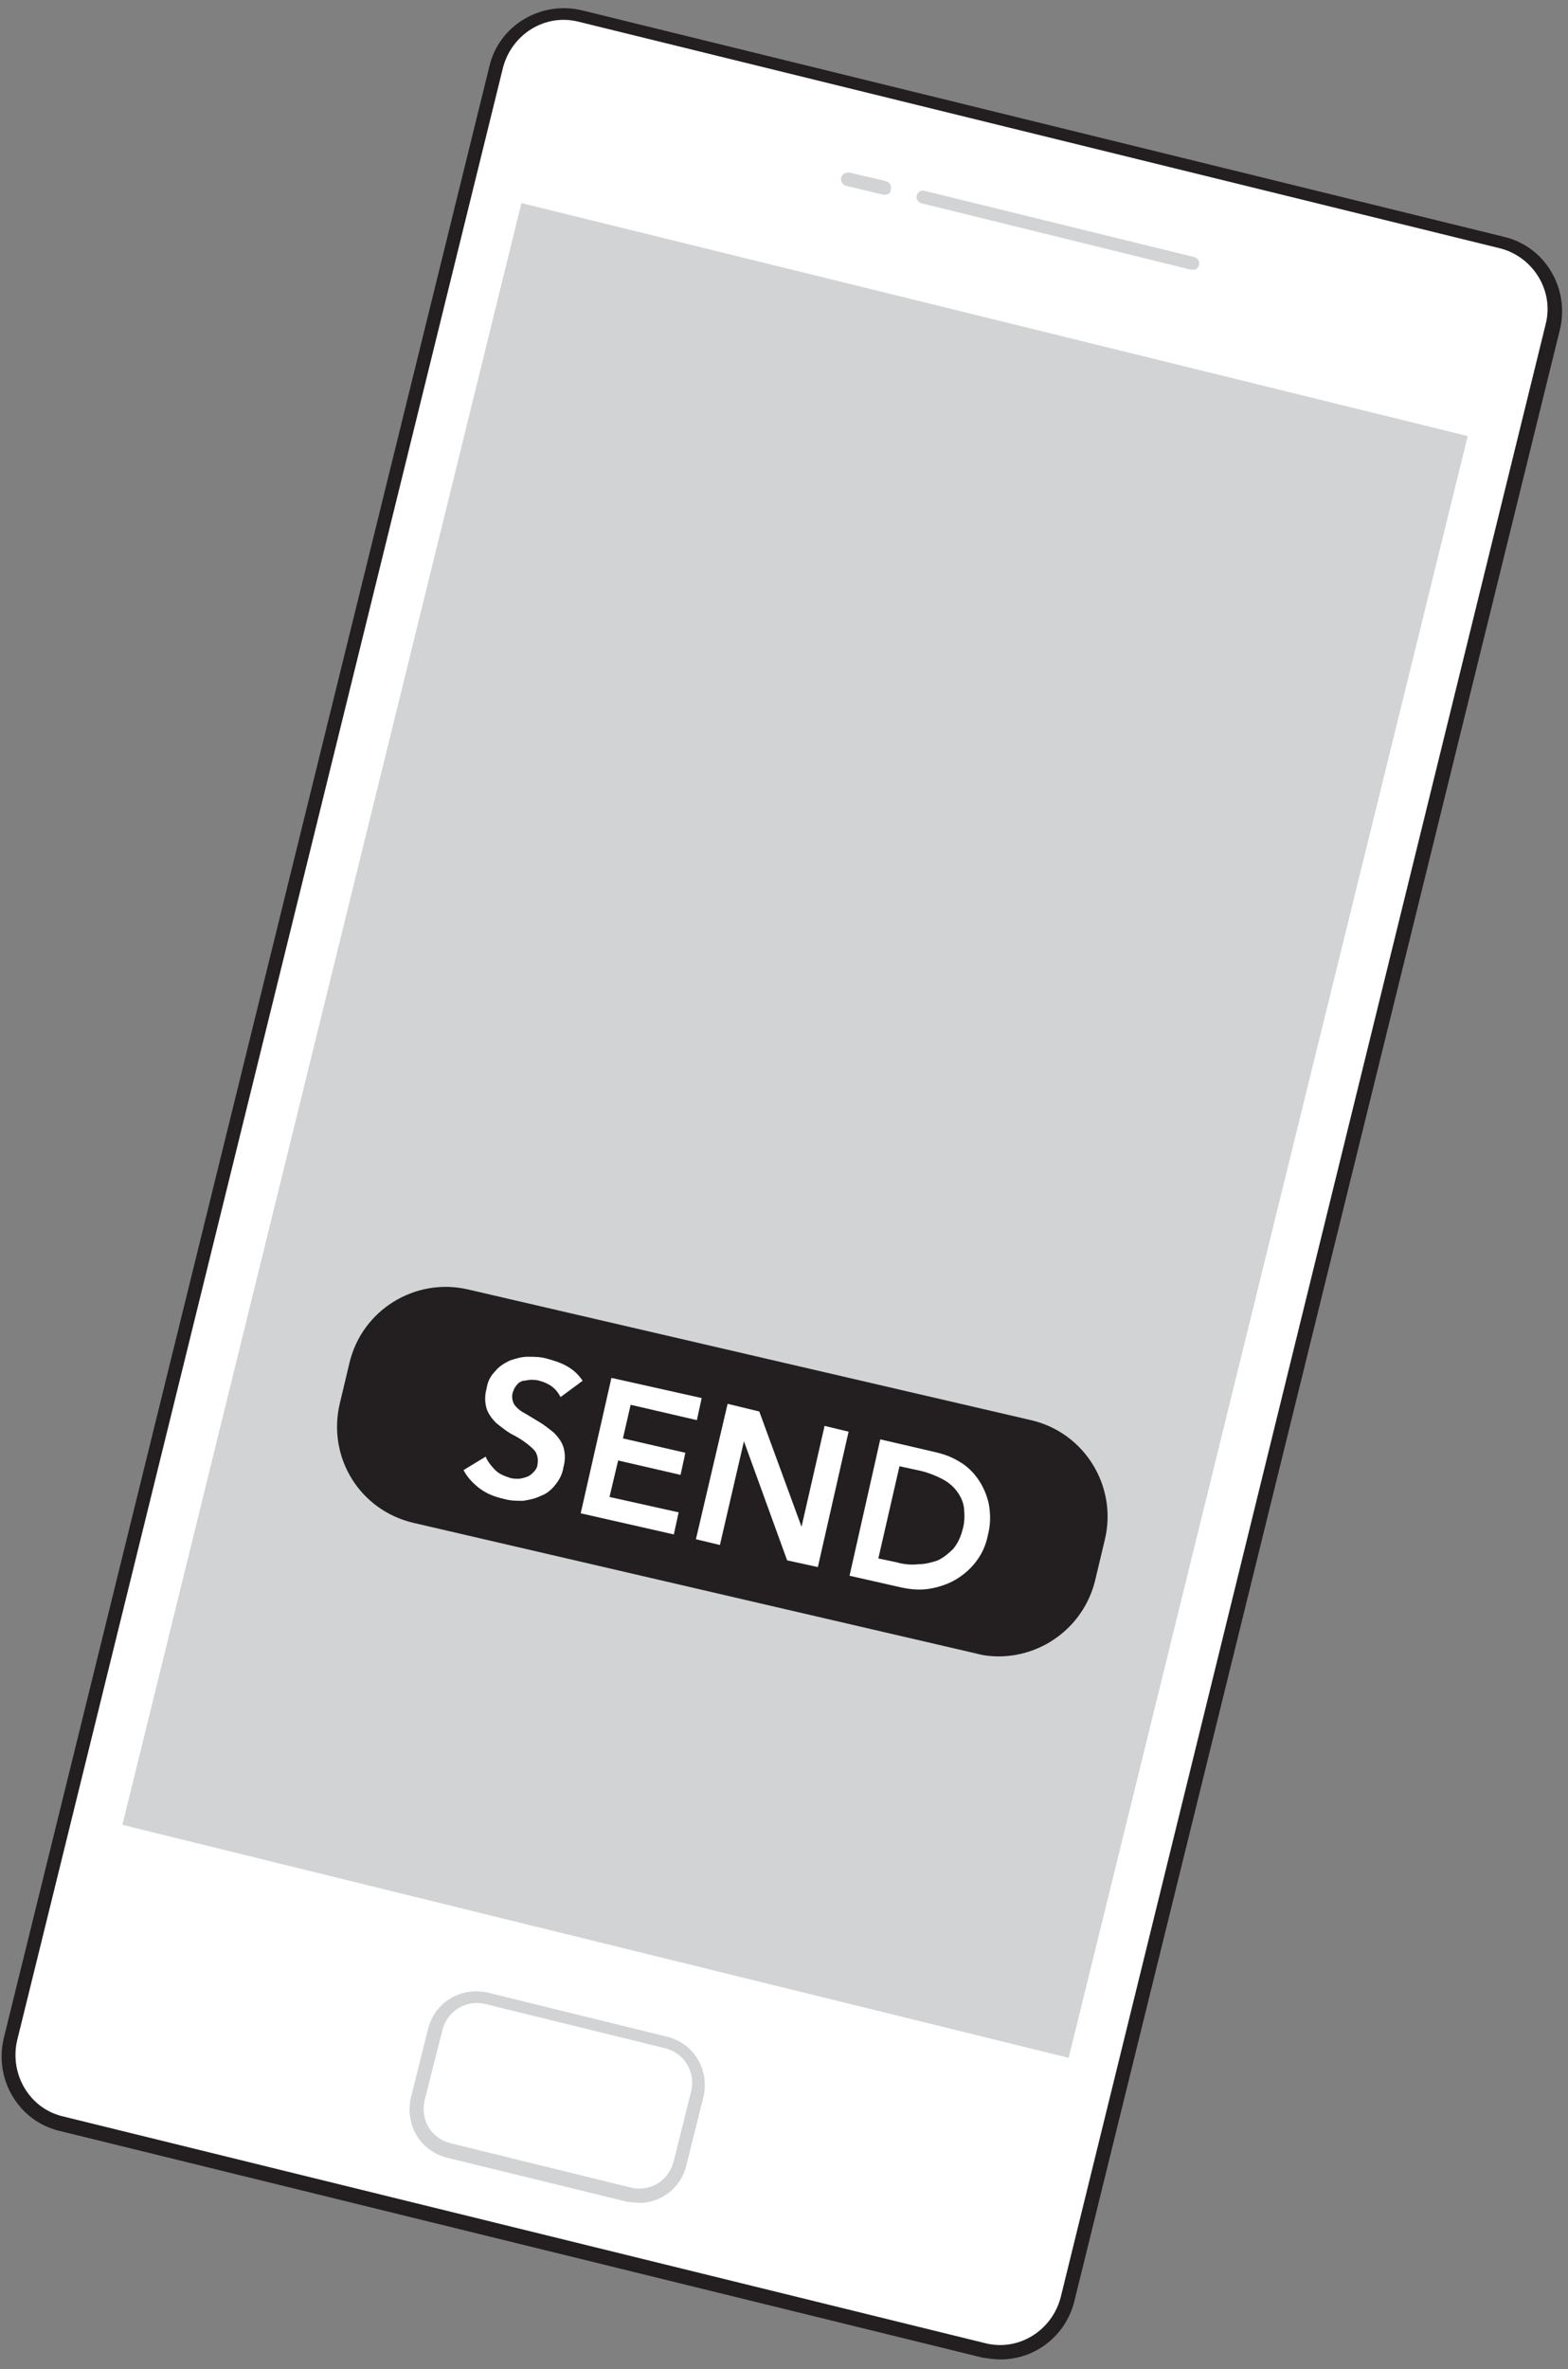 <svg width="143" height="216" viewBox="0 0 143 216" fill="none" xmlns="http://www.w3.org/2000/svg">
<rect x="0" y="0" width="143" height="216" fill="#808080" stroke="none"/>
<path d="M89.737 214.24L5.675 193.575C2.26 192.699 0.246 189.284 1.034 185.957L45.342 6.101C46.217 2.686 49.632 0.672 52.96 1.46L137.021 22.125C140.436 23 142.45 26.415 141.662 29.743L97.355 209.599C96.567 213.014 93.151 215.115 89.737 214.24Z" fill="white"/>
<path d="M91.225 215.116C90.699 215.116 90.086 215.028 89.561 214.941L5.412 194.276C1.734 193.4 -0.542 189.635 0.333 185.87L44.641 6.013C45.516 2.336 49.282 0.059 53.047 0.935L137.196 21.6C140.873 22.475 143.15 26.241 142.274 30.006L97.967 209.862C97.179 212.927 94.465 215.116 91.225 215.116ZM5.762 192.962L89.824 213.627C92.888 214.415 95.953 212.489 96.741 209.424L140.961 29.568C141.749 26.503 139.823 23.439 136.845 22.651L52.784 1.986C49.719 1.197 46.655 3.124 45.867 6.189L1.559 186.045C0.859 189.109 2.698 192.262 5.762 192.962Z" fill="#231F20"/>
<path d="M47.554 18.517L11.161 166.375L97.461 187.616L133.854 39.759L47.554 18.517Z" fill="#D1D3D4"/>
<path d="M57.338 200.055L40.876 196.027C38.774 195.501 37.548 193.4 38.074 191.298L39.65 184.994C40.175 182.892 42.277 181.666 44.378 182.192L60.84 186.22C62.942 186.745 64.168 188.847 63.642 190.948L62.066 197.253C61.541 199.267 59.439 200.58 57.338 200.055Z" fill="white"/>
<path d="M58.301 200.843C57.95 200.843 57.6 200.755 57.25 200.755L40.788 196.727C38.336 196.114 36.935 193.75 37.461 191.298L39.037 184.994C39.65 182.542 42.014 181.141 44.466 181.666L60.84 185.694C63.292 186.307 64.693 188.672 64.168 191.123L62.591 197.428C62.154 199.354 60.402 200.843 58.301 200.843ZM41.138 195.414L57.513 199.442C59.264 199.88 61.015 198.829 61.453 196.99L63.029 190.686C63.467 188.934 62.416 187.183 60.665 186.745L44.291 182.717C42.539 182.279 40.788 183.33 40.35 185.081L38.774 191.298C38.249 193.225 39.3 194.976 41.138 195.414C41.051 195.414 41.051 195.414 41.138 195.414Z" fill="#D1D3D4"/>
<path d="M108.738 24.577C108.65 24.577 108.65 24.577 108.563 24.577L84.045 18.535C83.695 18.448 83.519 18.097 83.607 17.835C83.695 17.484 84.045 17.309 84.308 17.397L108.913 23.439C109.263 23.526 109.438 23.877 109.351 24.139C109.263 24.402 109.088 24.665 108.738 24.577Z" fill="#D1D3D4"/>
<path d="M80.717 17.747H80.542L77.215 16.959C76.865 16.871 76.689 16.608 76.689 16.258C76.777 15.908 77.04 15.733 77.39 15.733H77.478L80.805 16.521C81.155 16.608 81.33 16.959 81.243 17.221C81.243 17.572 81.068 17.747 80.717 17.747Z" fill="#D1D3D4"/>
<path d="M89.124 150.231L37.811 138.322C33.258 137.272 30.456 132.718 31.506 128.165L32.382 124.487C33.433 119.934 37.986 117.132 42.539 118.183L93.852 130.091C98.405 131.142 101.207 135.696 100.156 140.249L99.281 143.927C98.23 148.392 93.677 151.282 89.124 150.231Z" fill="#231F20"/>
<path d="M91.05 151.019C90.349 151.019 89.649 150.931 89.036 150.756L37.724 138.847C32.82 137.709 29.843 132.893 30.981 127.989L31.857 124.312C32.995 119.408 37.899 116.431 42.715 117.569L94.027 129.478C98.931 130.616 101.908 135.52 100.769 140.336L99.894 144.013C98.931 148.129 95.253 151.019 91.05 151.019ZM40.613 118.532C37.023 118.532 33.871 121.072 32.995 124.574L32.119 128.252C31.156 132.455 33.783 136.658 37.986 137.621L89.299 149.53C93.502 150.493 97.705 147.866 98.668 143.663L99.543 139.986C100.507 135.782 97.88 131.579 93.677 130.616L42.364 118.795C41.839 118.62 41.226 118.532 40.613 118.532Z" fill="#231F20"/>
<path d="M51.121 127.377C50.946 127.026 50.683 126.676 50.333 126.413C49.983 126.151 49.545 125.976 49.194 125.888C48.932 125.801 48.669 125.801 48.406 125.801C48.144 125.801 47.968 125.888 47.706 125.888C47.443 125.976 47.268 126.063 47.093 126.326C46.918 126.501 46.83 126.764 46.743 127.026C46.655 127.377 46.743 127.814 46.918 128.077C47.18 128.427 47.531 128.69 47.881 128.865C48.319 129.128 48.757 129.391 49.194 129.653C49.632 129.916 50.07 130.266 50.508 130.617C50.858 130.967 51.208 131.405 51.383 131.93C51.559 132.543 51.559 133.156 51.383 133.769C51.296 134.382 51.033 134.907 50.595 135.433C50.245 135.87 49.807 136.221 49.282 136.396C48.757 136.658 48.231 136.746 47.706 136.834C47.093 136.834 46.568 136.834 45.955 136.658C45.166 136.483 44.466 136.221 43.853 135.783C43.24 135.345 42.627 134.732 42.277 134.031L44.291 132.806C44.466 133.243 44.816 133.681 45.166 134.031C45.517 134.382 45.955 134.557 46.48 134.732C46.743 134.82 47.005 134.82 47.268 134.82C47.531 134.82 47.793 134.732 48.056 134.644C48.319 134.557 48.494 134.382 48.669 134.207C48.844 134.032 49.019 133.769 49.019 133.506C49.107 133.068 49.019 132.718 48.844 132.368C48.581 132.018 48.231 131.755 47.881 131.492C47.531 131.229 47.093 130.967 46.568 130.704C46.13 130.441 45.692 130.091 45.254 129.741C44.904 129.391 44.553 128.953 44.378 128.427C44.203 127.814 44.203 127.202 44.378 126.589C44.466 125.976 44.729 125.45 45.166 125.012C45.517 124.575 45.955 124.312 46.48 124.049C47.005 123.874 47.531 123.699 48.144 123.699C48.757 123.699 49.282 123.699 49.895 123.874C50.508 124.049 51.121 124.224 51.734 124.575C52.347 124.925 52.785 125.363 53.135 125.888L51.121 127.377Z" fill="white"/>
<path d="M55.761 125.625L63.992 127.464L63.555 129.478L57.513 128.077L56.812 131.142L62.504 132.455L62.066 134.469L56.374 133.156L55.586 136.483L61.891 137.884L61.453 139.898L52.959 137.972L55.761 125.625Z" fill="white"/>
<path d="M66.357 127.99L69.246 128.69L73.099 139.198L75.201 130.003L77.39 130.529L74.588 142.875L71.786 142.262L67.846 131.404L65.656 140.861L63.467 140.336L66.357 127.99Z" fill="white"/>
<path d="M80.279 131.23L85.183 132.368C85.971 132.543 86.759 132.806 87.46 133.244C88.861 134.032 89.824 135.52 90.174 137.096C90.349 138.06 90.349 139.023 90.087 139.986C89.736 141.825 88.51 143.314 86.847 144.189C86.146 144.539 85.27 144.802 84.482 144.89C83.694 144.977 82.906 144.89 82.118 144.715L77.477 143.664L80.279 131.23ZM81.768 142.438C82.381 142.613 83.081 142.701 83.782 142.613C84.395 142.613 85.008 142.438 85.533 142.263C86.059 142 86.496 141.65 86.934 141.212C87.372 140.687 87.635 140.074 87.81 139.373C87.985 138.76 87.985 138.06 87.897 137.359C87.81 136.834 87.547 136.308 87.197 135.871C86.847 135.433 86.409 135.083 85.883 134.82C85.358 134.557 84.745 134.294 84.045 134.119L82.031 133.682L80.104 142.088L81.768 142.438Z" fill="white"/>
</svg>

